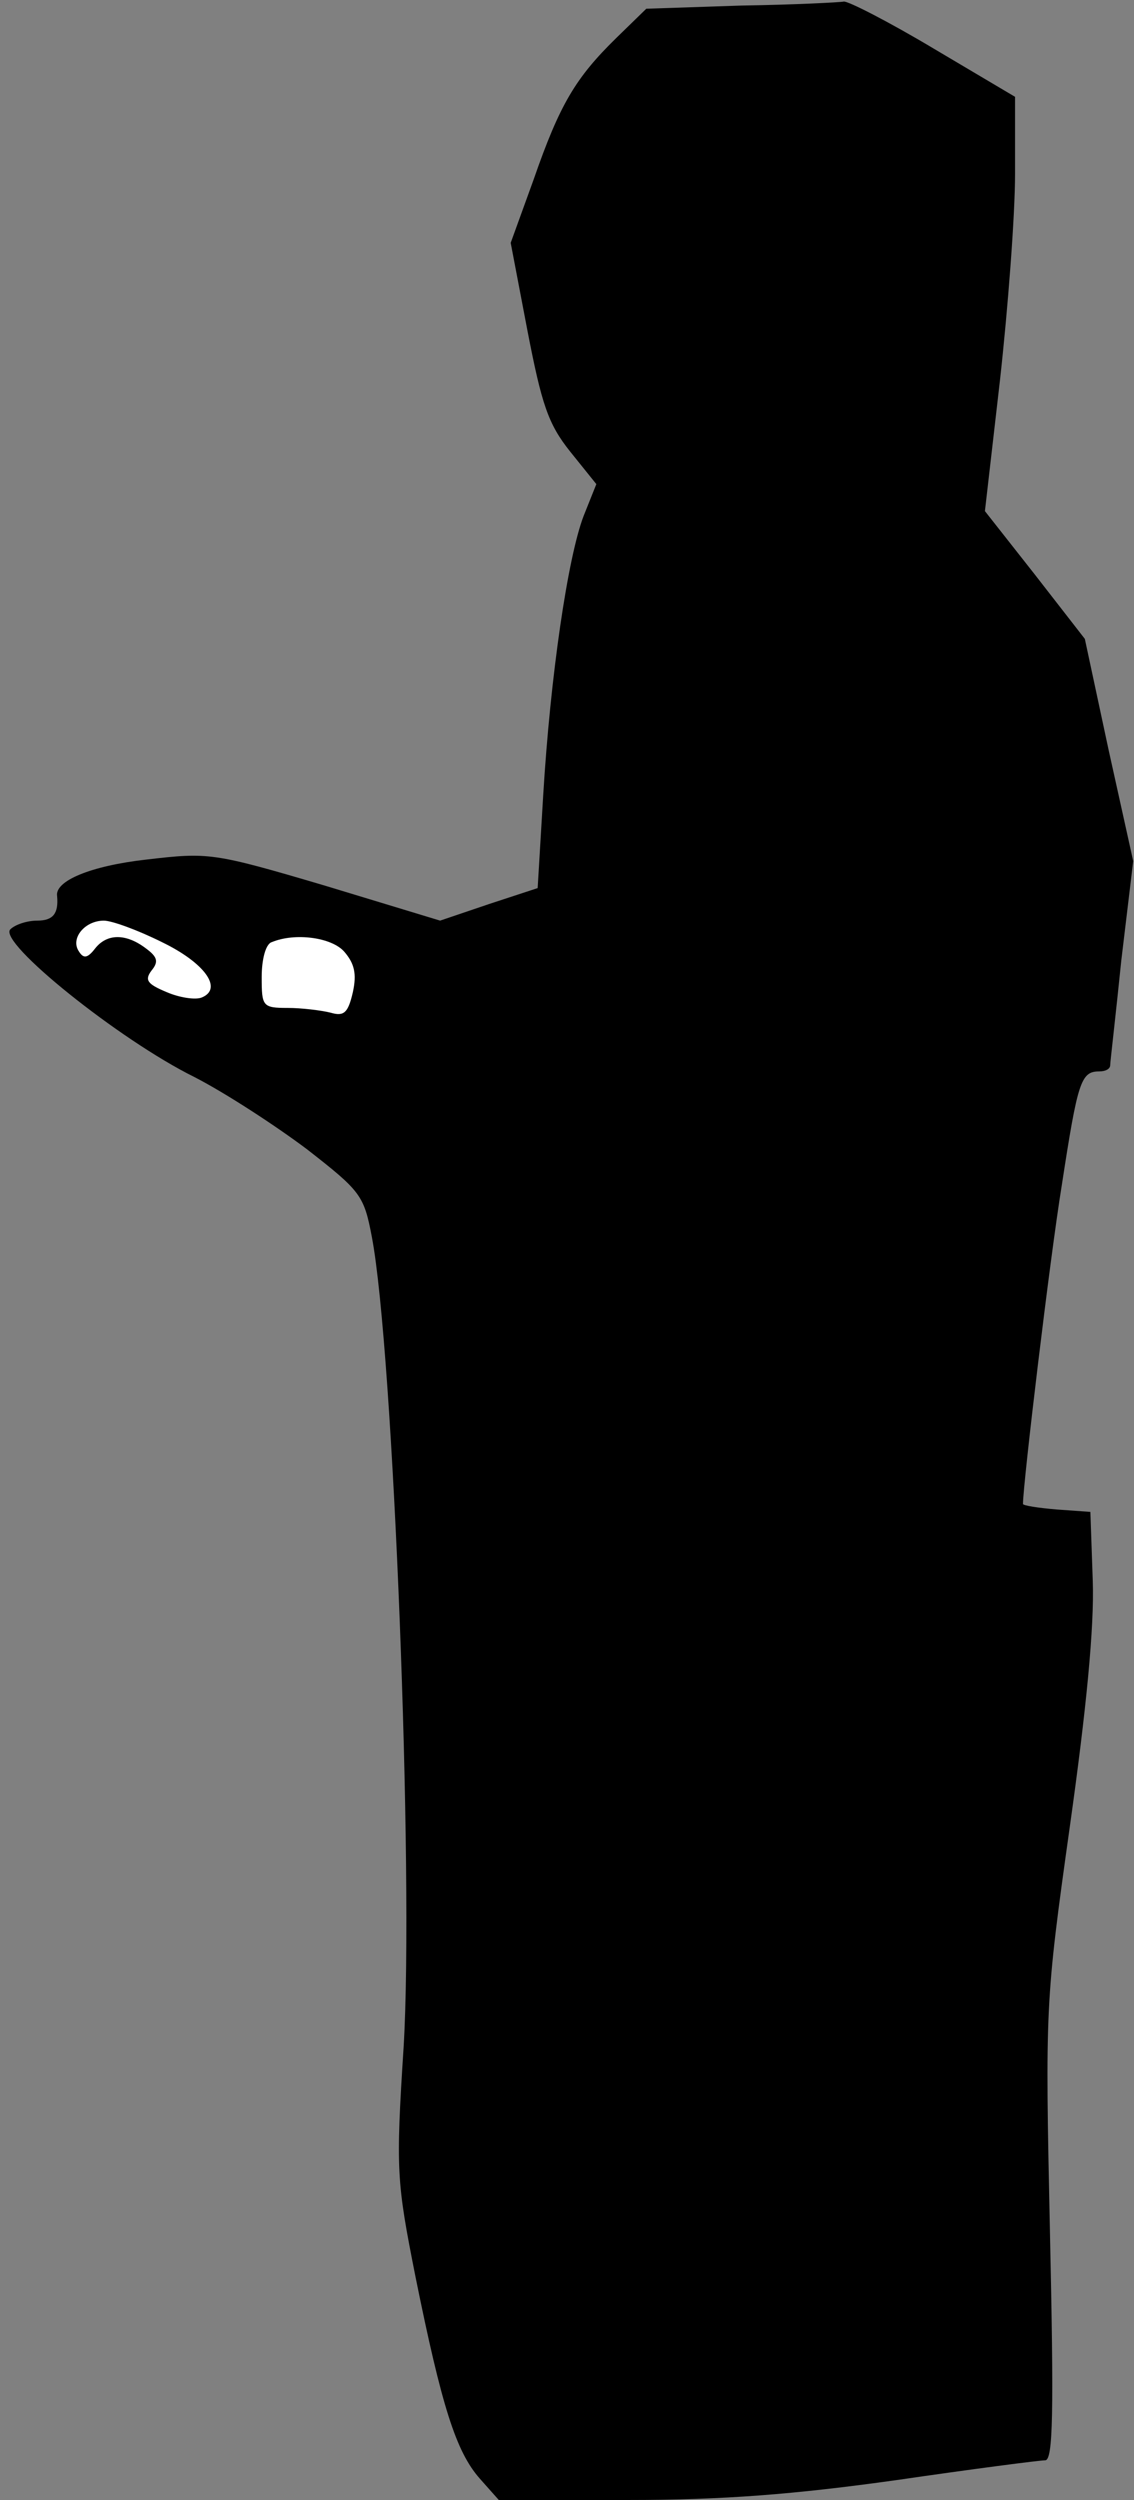 <?xml version="1.0" standalone="no"?>
<!DOCTYPE svg PUBLIC "-//W3C//DTD SVG 20010904//EN"
 "http://www.w3.org/TR/2001/REC-SVG-20010904/DTD/svg10.dtd">
<svg version="1.0" xmlns="http://www.w3.org/2000/svg"
 width="143pt" height="315pt" viewBox="0 0 143 315"
 preserveAspectRatio="xMidYMid meet">
<rect x="0" y="0" width="143" height="315" fill="#808080" stroke="none"/>
<g transform="translate(0,315) scale(0.1,-0.1)"
fill="#000000" stroke="none">
<path fill="#000000" stroke="none" d="M935 3143 l-120 -4 -38 -37 c-51 -50
-71 -83 -104 -178 l-29 -80 21 -110 c18 -93 26 -118 54 -153 l33 -41 -16 -40
c-20 -52 -42 -202 -51 -352 l-7 -117 -61 -20 -62 -21 -145 44 c-142 42 -147
42 -225 33 -71 -8 -116 -27 -113 -46 2 -22 -5 -31 -25 -31 -13 0 -28 -5 -34
-11 -16 -16 137 -139 232 -186 39 -20 102 -61 142 -91 68 -53 72 -58 82 -111
27 -142 53 -802 40 -1020 -10 -156 -9 -169 15 -290 33 -163 51 -220 81 -254
l24 -27 163 0 c120 0 209 7 338 25 96 14 181 25 188 25 10 0 11 60 6 288 -6
284 -6 289 25 510 21 149 31 252 29 310 l-3 87 -42 3 c-24 2 -43 5 -43 7 0 25
34 310 49 402 20 130 24 143 47 143 8 0 14 3 14 8 0 4 7 63 14 132 l15 125
-31 140 -30 140 -63 81 -63 80 19 165 c10 90 19 207 19 260 l0 97 -103 61
c-57 34 -108 60 -113 59 -5 -1 -63 -4 -129 -5z"/>
<path fill="#ffffff" stroke="none" d="M204 1963 c54 -26 78 -59 50 -70 -8 -3
-28 0 -44 7 -24 10 -28 15 -19 27 9 11 8 17 -7 28 -25 19 -49 19 -64 0 -10
-13 -15 -13 -21 -3 -10 16 8 38 32 38 10 0 43 -12 73 -27z"/>
<path fill="#ffffff" stroke="none" d="M434 1951 c13 -15 16 -28 11 -51 -6
-26 -11 -31 -28 -26 -12 3 -37 6 -54 6 -32 0 -33 2 -33 39 0 22 5 42 13 44 29
12 75 6 91 -12z"/>
</g>
</svg>
